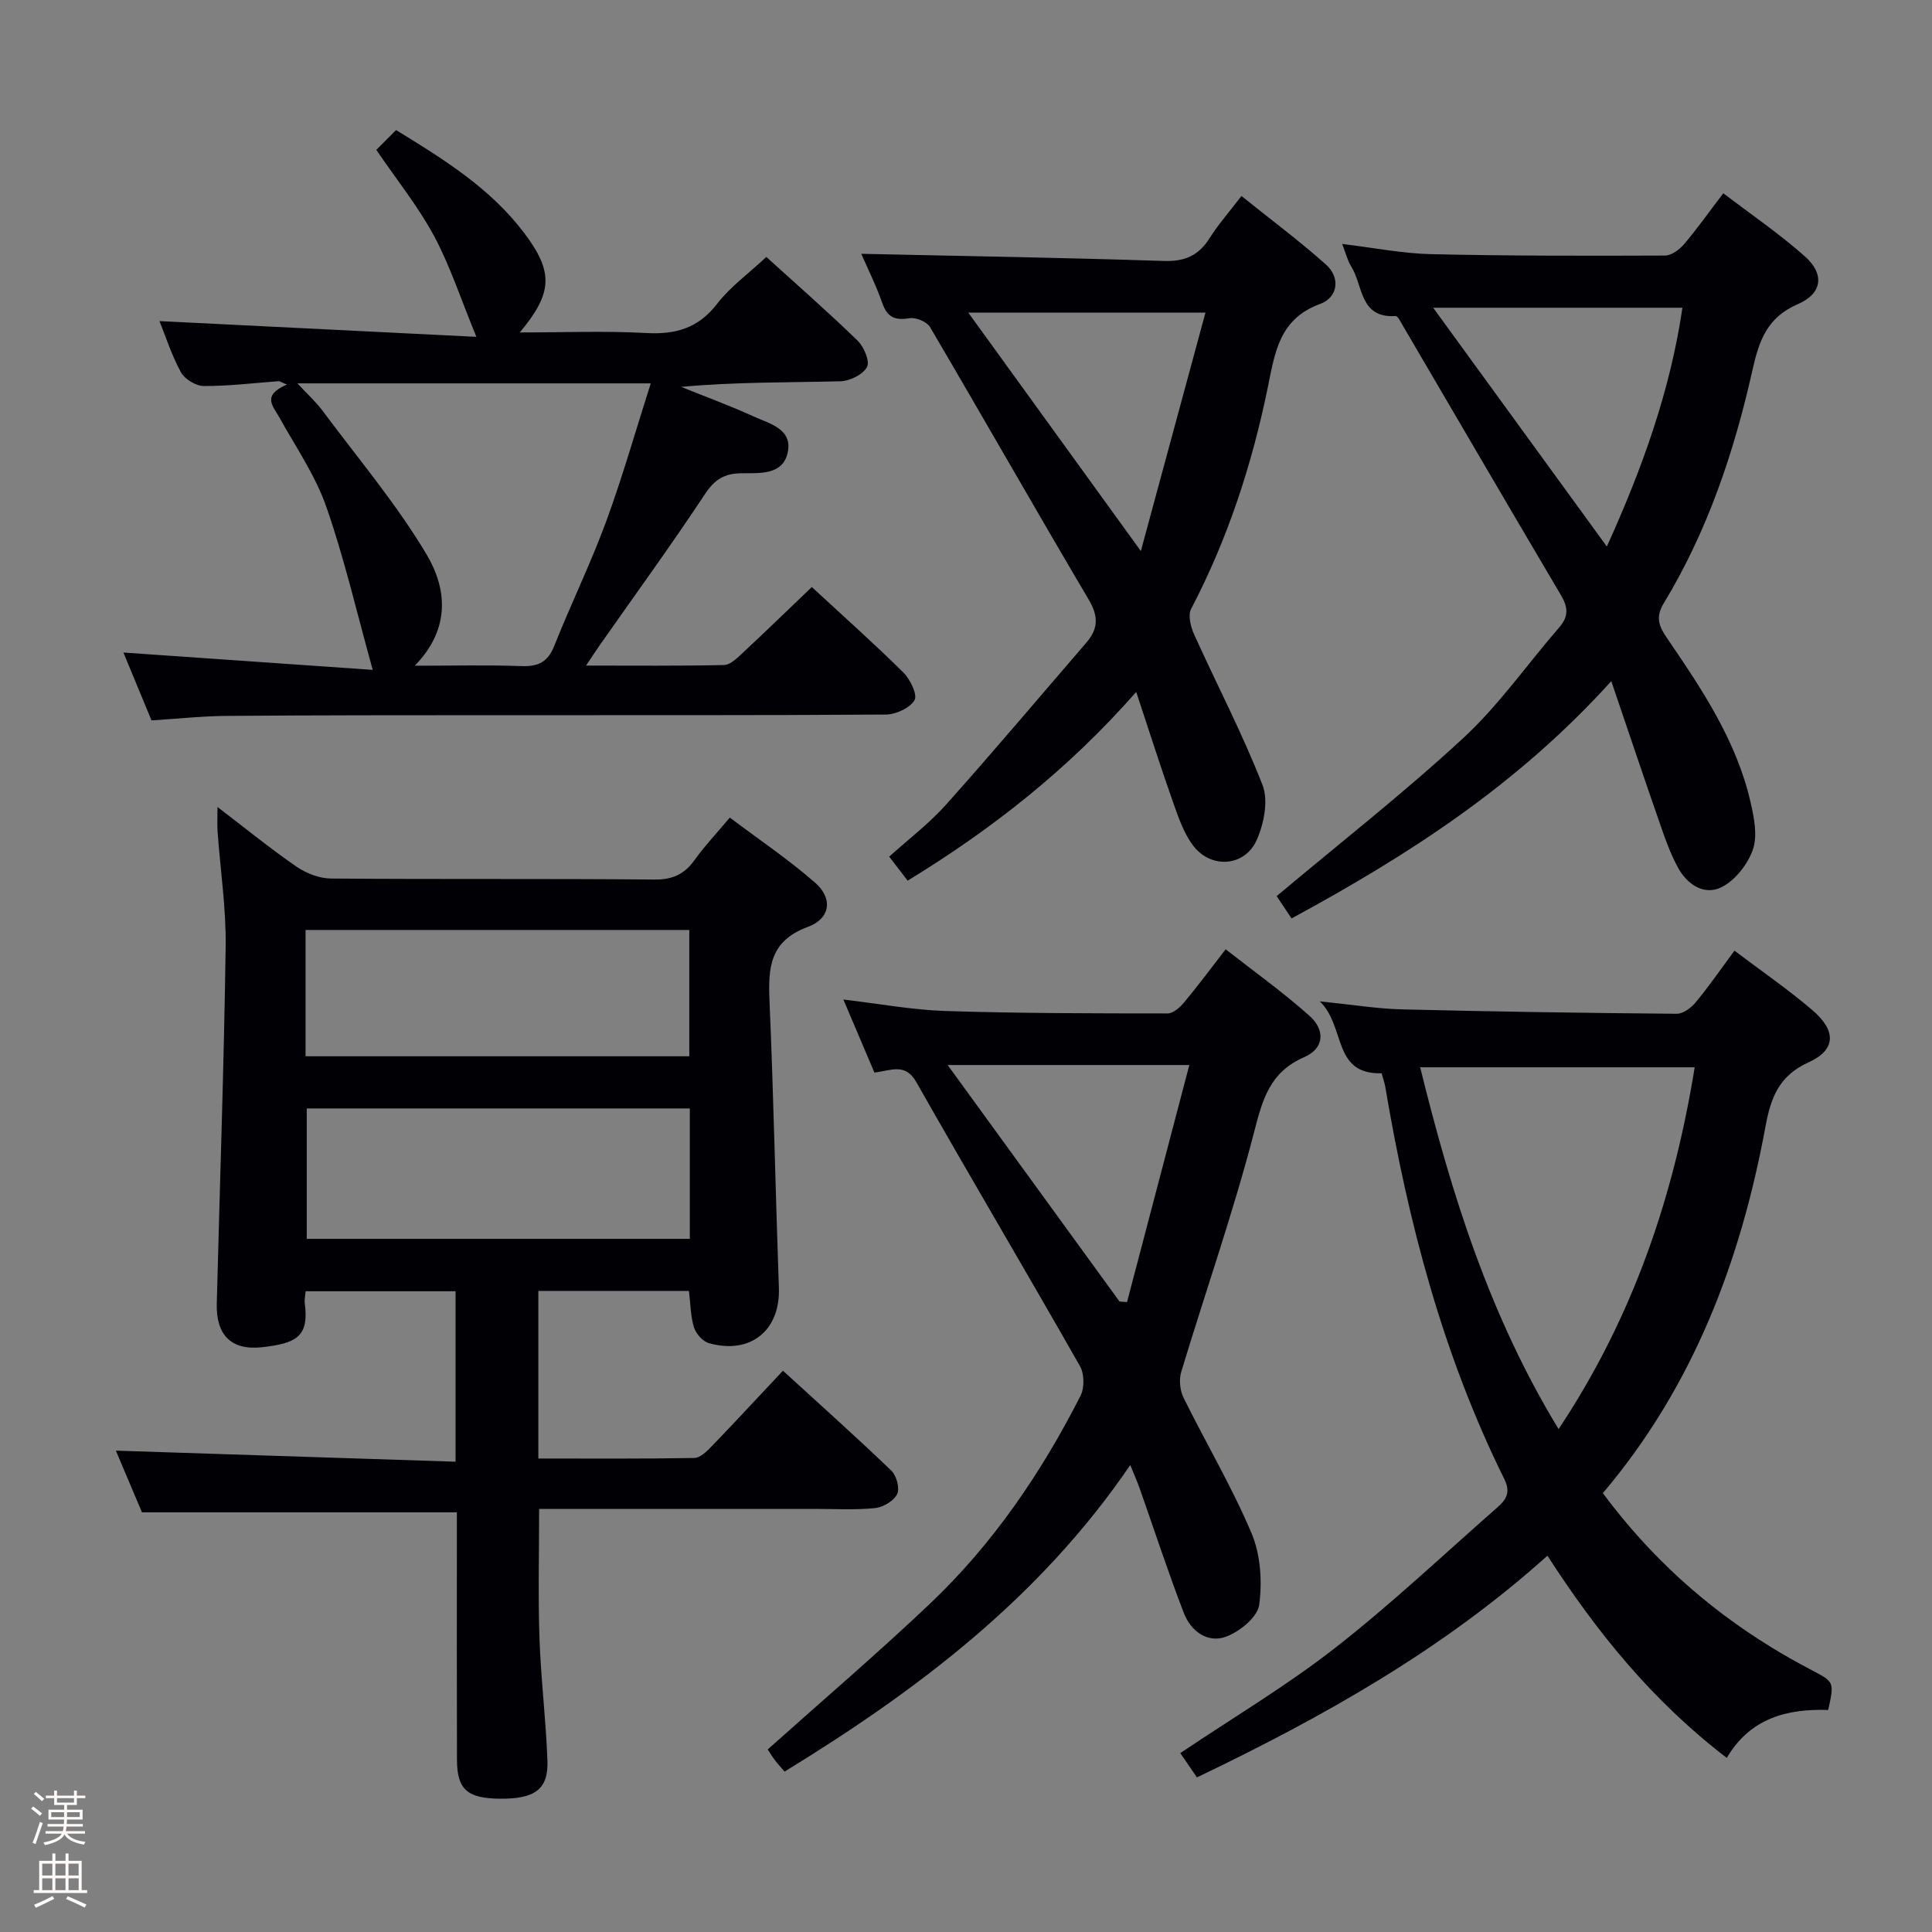 <svg enable-background="new 0 0 400 400" viewBox="0 0 400 400" xmlns="http://www.w3.org/2000/svg"><rect x="0" y="0" width="400" height="400" fill="#808080" stroke="none"/><path d="m6.44 374.46.42-.45c.65.47 1.27.95 1.85 1.44l-.45.49c-.65-.56-1.25-1.06-1.82-1.48m.93 7.33-.63-.26c.55-1.36 1.05-2.8 1.52-4.33.19.1.38.19.59.27-.46 1.29-.95 2.73-1.48 4.32m-.38-10.38.44-.42c.43.34 1.01.82 1.74 1.44l-.49.49c-.53-.51-1.09-1.01-1.69-1.51m2.5.35h1.72v-1.04h.59v1.04h3.52v-1.04h.59v1.04h1.75v.53h-1.75v1.42h-2.03v.97h3.22v2.03h-3.24c0 .35-.01.66-.03.93h3.32v.53h-3.37c-.03.27-.08.58-.15.94h3.96v.53h-3.71c.67.92 1.93 1.48 3.79 1.68-.13.24-.23.44-.29.59-2.13-.38-3.48-1.08-4.04-2.12-.43.97-1.77 1.72-4.03 2.23-.09-.19-.2-.37-.33-.55 2.1-.42 3.37-1.03 3.81-1.83h-3.36v-.53h3.58c.08-.29.13-.61.16-.94h-3.33v-.53h3.39c.02-.27.04-.58.04-.93h-3.23v-2.03h3.25v-.97h-2.07v-1.42h-1.73zm1.12 3.44v1h2.65c.01-.3.02-.44.01-.4v-.25-.35zm1.19-2h3.52v-.91h-3.52zm4.71 2h-2.63v.59c0 .15-.01.28-.01.4h2.64z" fill="#fcfbfa"/><path d="m13.56 383.74h.63v1.52h2.72v6.07h1.13v.6h-11.06v-.6h1.13v-6.07h2.73v-1.52h.63v1.52h2.1v-1.52zm-2.69 8.83.38.56c-1.24.63-2.53 1.25-3.85 1.85-.1-.21-.21-.42-.34-.63 1.36-.55 2.63-1.15 3.81-1.78m-2.13-4.27h2.1v-2.45h-2.1zm0 3.04h2.1v-2.46h-2.1zm2.72-3.04h2.1v-2.45h-2.1zm0 3.04h2.1v-2.46h-2.1zm6.07 3.6c-1.41-.71-2.7-1.3-3.86-1.78l.35-.56c1.45.62 2.75 1.19 3.88 1.72zm-1.25-9.09h-2.1v2.45h2.1zm-2.09 5.49h2.1v-2.46h-2.1z" fill="#fcfbfa"/><g fill="#010105"><path d="m45.03 167.08c5.76 4.4 10.89 8.58 16.31 12.32 2.02 1.39 4.75 2.47 7.17 2.49 22.33.19 44.66 0 66.99.21 3.79.04 6.23-1.13 8.34-4.09 2.02-2.83 4.44-5.38 7.26-8.74 5.95 4.49 12.12 8.64 17.68 13.5 3.68 3.22 3.2 7.39-1.54 9.14-7.95 2.94-8.21 8.51-7.92 15.39.85 19.78 1.24 39.57 1.94 59.35.31 8.76-5.85 13.86-14.48 11.44-1.27-.36-2.68-1.94-3.09-3.25-.72-2.31-.72-4.85-1.05-7.57-10.23 0-20.51 0-31.18 0v34.7c10.74 0 21.51.08 32.28-.11 1.21-.02 2.57-1.34 3.55-2.36 4.84-5.02 9.58-10.14 14.81-15.71 7.66 7 15.18 13.72 22.45 20.7 1.07 1.03 1.78 3.7 1.18 4.88-.71 1.41-2.93 2.7-4.61 2.87-4.13.41-8.32.16-12.48.16-17.16 0-34.33 0-51.49 0-1.8 0-3.6 0-5.53 0 0 9.23-.23 17.99.07 26.72.29 8.47 1.34 16.91 1.65 25.38.22 5.99-2.61 7.99-9.97 7.9-6.62-.08-8.74-1.93-8.76-8.02-.05-15.33-.02-30.66-.02-45.99 0-1.79 0-3.58 0-5.28-21.85 0-43.08 0-65.2 0-1.67-3.95-3.7-8.75-5.4-12.77 23.39.76 46.7 1.52 70.33 2.29 0-12.41 0-23.67 0-35.29-10.35 0-20.56 0-31.04 0-.08.92-.28 1.73-.18 2.5.92 6.93-1.77 8.27-8.77 9.08-6.44.74-9.62-2.49-9.45-9.04.63-24.62 1.49-49.23 1.84-73.85.11-7.94-1.1-15.89-1.67-23.84-.1-1.42-.02-2.86-.02-5.11zm97.79 62.41c-26.82 0-53.17 0-79.31 0v27h79.31c0-9.13 0-17.91 0-27zm-79.56-10.8h79.45c0-8.88 0-17.44 0-26.15-26.61 0-52.93 0-79.45 0z"/><path d="m158.66 53.2c6.18 5.61 12.69 11.3 18.89 17.32 1.32 1.28 2.59 4.29 1.95 5.47-.84 1.56-3.55 2.9-5.5 2.95-10.91.27-21.82.13-32.97 1.16 4.97 2.01 10.02 3.85 14.9 6.08 3.34 1.52 8.24 2.6 7.15 7.55-1.04 4.7-5.91 4.21-9.58 4.25-3.54.05-5.53 1.27-7.54 4.31-7.06 10.68-14.61 21.04-21.96 31.53-.72 1.03-1.4 2.09-2.66 3.98 10.09 0 19.34.09 28.57-.11 1.23-.03 2.58-1.32 3.63-2.3 4.84-4.51 9.59-9.12 14.54-13.85 6.6 6.11 12.94 11.74 18.95 17.69 1.42 1.41 2.97 4.63 2.31 5.74-.97 1.63-3.87 2.96-5.95 2.97-26.99.19-53.98.11-80.97.13-18.49.01-36.99 0-55.48.15-5.13.04-10.25.6-15.57.93-2.08-5.02-4.07-9.82-5.82-14.05 17.18 1.19 34.18 2.38 51.62 3.59-3.35-12.04-5.89-23.13-9.63-33.81-2.27-6.5-6.34-12.39-9.72-18.49-1.29-2.34-3.7-4.5 1.58-6.77-.54-.24-1.08-.47-1.62-.71-5.2.39-10.4 1.03-15.6 1.01-1.63-.01-3.95-1.43-4.73-2.86-1.96-3.6-3.22-7.59-4.43-10.58 21.4 1.06 42.88 2.13 65.61 3.26-3.25-7.9-5.44-14.69-8.76-20.88-3.28-6.1-7.7-11.58-11.96-17.83 1.13-1.14 2.51-2.52 4.09-4.1 10.05 6.14 19.61 12.13 26.55 21.34 6.09 8.09 5.89 12.37-.93 20.56 9.13 0 17.68-.35 26.19.12 6.11.34 10.79-1.02 14.68-6.07 2.72-3.52 6.47-6.22 10.17-9.68zm-72.79 84.63c8.17 0 15.14-.18 22.1.08 3.44.12 5.45-.82 6.78-4.18 3.43-8.64 7.53-17.02 10.74-25.74 3.41-9.28 6.11-18.82 9.24-28.62-24.71 0-48.43 0-73.16 0 2.15 2.31 3.85 3.84 5.19 5.64 7.32 9.84 15.31 19.3 21.56 29.78 4.08 6.87 5.17 15.23-2.45 23.04z"/><path d="m359.1 196.82c5.81 4.4 11.18 8.08 16.1 12.29 5.02 4.28 4.95 8.24-.73 10.82-6.2 2.81-7.84 7.32-8.96 13.38-5.14 27.83-14.94 53.73-33.66 75.83 9.74 13.11 21.35 23.62 34.95 31.95 2.69 1.65 5.45 3.21 8.24 4.67 4.73 2.48 4.75 2.43 3.47 8.27-8.43-.27-16.12 1.63-21 9.92-15.34-11.73-26.88-25.97-37.13-41.86-21.63 19.44-46.35 33.34-72.57 45.9-1.2-1.75-2.36-3.45-3.44-5.03 10.94-7.36 21.99-13.92 32.04-21.77 11.65-9.09 22.42-19.29 33.55-29.05 1.79-1.57 2.91-3.05 1.49-5.92-12.71-25.68-19.9-53.06-24.64-81.18-.16-.97-.52-1.91-.77-2.83-10.23.26-7.37-9.63-12.78-14.89 6.7.68 11.84 1.53 16.99 1.66 18.96.47 37.93.75 56.9.91 1.32.01 2.99-1.23 3.92-2.36 2.74-3.3 5.17-6.84 8.03-10.71zm-8.23 24.15c-19.08 0-37.75 0-56.84 0 6.53 26.49 14.4 51.49 28.66 74.91 15.55-23.37 23.89-48.45 28.18-74.91z"/><path d="m181.04 222.07c-2.14-5.04-4.14-9.75-6.43-15.13 7.49.88 14.32 2.16 21.19 2.38 15.31.49 30.63.49 45.95.5 1.16 0 2.57-1.28 3.43-2.31 2.77-3.31 5.34-6.79 8.58-10.97 5.85 4.58 11.87 8.88 17.36 13.78 3.35 2.99 3 6.77-1.07 8.54-7.26 3.15-8.68 8.88-10.47 15.79-4.33 16.65-10.05 32.93-15.03 49.42-.48 1.6-.25 3.81.49 5.31 4.63 9.38 10 18.42 14.06 28.02 1.89 4.46 2.26 10.05 1.6 14.88-.35 2.54-4.06 5.55-6.9 6.59-3.85 1.4-7.28-1.22-8.7-4.92-3.28-8.5-6.11-17.18-9.14-25.78-.48-1.37-1.08-2.69-1.95-4.85-18.77 27.54-44.07 46.62-71.57 63.47-.79-.93-1.47-1.65-2.06-2.44-.58-.77-1.08-1.61-1.43-2.15 11.38-10.18 22.75-19.89 33.59-30.17 13.03-12.36 23.05-27.08 31.17-43.05.84-1.65.79-4.56-.12-6.15-11.18-19.66-22.71-39.11-33.87-58.78-2.28-4.03-5.16-2.43-8.68-1.98zm50.75 47.4c.52.04 1.04.08 1.55.11 4.28-16.28 8.56-32.56 12.9-49.08-17.14 0-33.12 0-50.04 0 12.24 16.85 23.91 32.91 35.59 48.97z"/><path d="m333.6 141.02c-19.42 21.5-42 36.02-66.2 49.13-1.21-1.82-2.37-3.55-3.08-4.62 13.11-11.01 26.34-21.35 38.63-32.72 7.39-6.83 13.26-15.3 19.9-22.95 1.94-2.24 1.81-4.13.34-6.62-11-18.6-21.87-37.27-32.8-55.91-.41-.71-1.01-1.93-1.45-1.9-7.49.5-6.71-6.35-9.18-10.25-.75-1.19-1.09-2.66-1.88-4.67 6.55.78 12.45 1.97 18.37 2.11 16.15.37 32.3.35 48.46.29 1.34 0 2.98-1.22 3.94-2.33 2.68-3.15 5.08-6.55 8.14-10.57 5.74 4.38 11.6 8.38 16.87 13.05 4.12 3.65 3.69 7.69-1.42 9.9-6.45 2.79-8.06 7.61-9.44 13.79-3.79 16.9-9.31 33.27-18.36 48.18-1.75 2.89-.94 4.8.68 7.16 7.23 10.58 14.39 21.24 17.31 33.98.73 3.18 1.48 6.9.5 9.78-1.05 3.06-3.66 6.4-6.48 7.82-3.6 1.81-7.14-.52-9.07-4.09-1.4-2.59-2.45-5.4-3.41-8.19-3.39-9.69-6.64-19.4-10.37-30.37zm-36.88-77.31c12.42 17.08 23.99 32.98 35.96 49.44 7.39-16.3 13.14-32.34 15.65-49.44-17.1 0-33.65 0-51.61 0z"/><path d="m235.24 143.26c-14.06 16-29.78 28.36-47.32 39.07-1.25-1.63-2.42-3.15-3.82-4.97 4.02-3.63 8.29-6.87 11.79-10.79 9.85-11.02 19.37-22.33 29.03-33.52 2.44-2.82 2.55-5.42.52-8.85-11.08-18.75-21.84-37.69-32.88-56.47-.65-1.11-2.89-2.05-4.19-1.85-2.95.47-4.62-.06-5.68-3.08-1.35-3.84-3.19-7.51-4.37-10.25 20.87.46 41.77.79 62.65 1.48 4.36.14 7.2-1.13 9.47-4.73 1.76-2.8 3.98-5.3 6.59-8.72 5.98 4.81 11.93 9.24 17.45 14.15 3.19 2.83 2.43 6.89-1.16 8.2-8.42 3.06-9.35 9.96-10.82 17.19-3.27 15.98-8.28 31.41-15.89 45.94-.69 1.31-.1 3.7.61 5.27 4.7 10.4 10.02 20.55 14.16 31.17 1.26 3.22.32 8.03-1.19 11.41-2.46 5.54-9.45 6.03-13.14 1.19-1.94-2.54-3.05-5.81-4.14-8.89-2.58-7.29-4.92-14.67-7.67-22.95zm14.34-78.54c-17.23 0-32.83 0-49.11 0 11.91 16.45 23.26 32.14 35.73 49.37 4.66-17.19 8.96-33.06 13.38-49.37z"/></g></svg>
